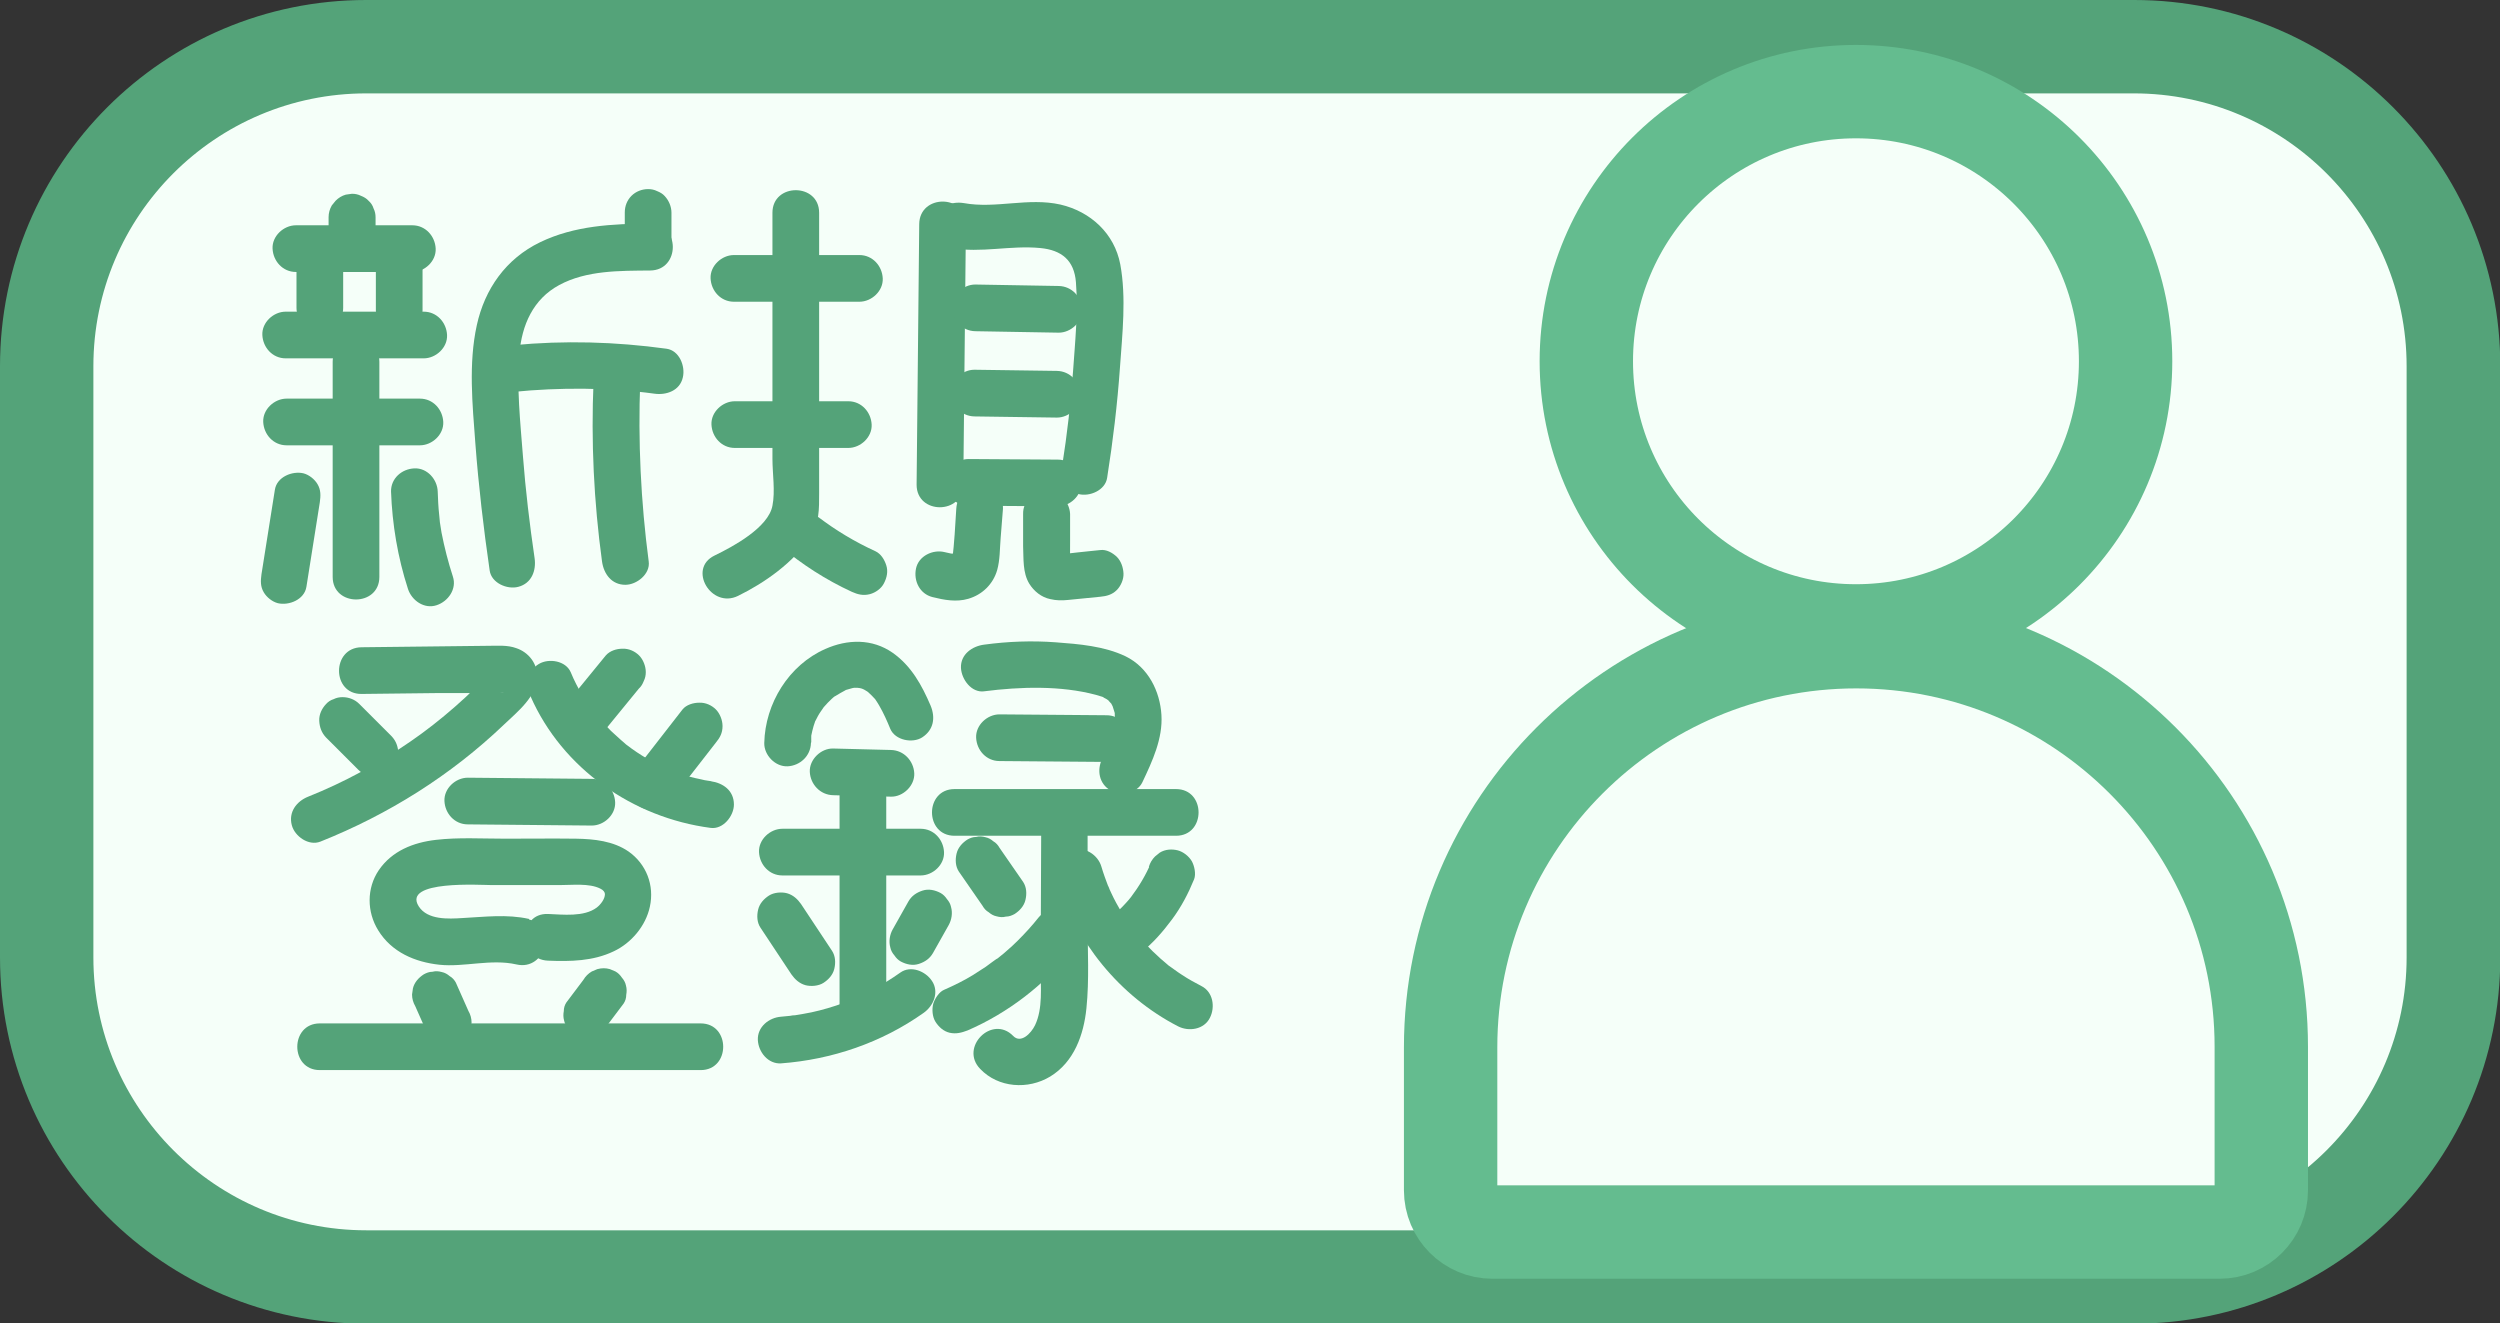 <?xml version="1.0" encoding="UTF-8"?><svg id="_レイヤー_2" xmlns="http://www.w3.org/2000/svg" viewBox="0 0 85.67 45.35"><rect x="0" y="0" width="85.67" height="45.35" fill="#333333" stroke="none"/><defs><style>.cls-1{fill:none;stroke:#64bc8f;stroke-linejoin:bevel;stroke-width:3.2px;}.cls-2{fill:#54a379;}.cls-2,.cls-3{stroke-width:0px;}.cls-3{fill:#f5fff9;}</style></defs><g id="_レイヤー_1-2"><rect class="cls-3" x="1.6" y="1.6" width="82.47" height="42.16" rx="10.95" ry="10.95"/><path class="cls-2" d="M73.12,3.2c5.15,0,9.35,4.19,9.35,9.35v20.26c0,5.15-4.19,9.35-9.35,9.35H12.55c-5.15,0-9.35-4.19-9.35-9.35V12.55C3.2,7.39,7.39,3.2,12.55,3.2h60.58M73.12,0H12.55C5.62,0,0,5.62,0,12.55v20.26c0,6.93,5.62,12.55,12.55,12.55h60.58c6.93,0,12.55-5.62,12.55-12.55V12.55c0-6.93-5.62-12.55-12.55-12.55h0Z"/><path class="cls-1" d="M63.61,21.99h0c7.66,0,13.88,6.22,13.88,13.88v4.92c0,.79-.64,1.43-1.43,1.43h-24.92c-.79,0-1.43-.64-1.43-1.43v-4.9c0-7.67,6.23-13.9,13.9-13.9Z"/><circle class="cls-1" cx="63.6" cy="12.38" r="9.24"/><path class="cls-2" d="M10.14,9.32h3.99c.42,0,.82-.37.8-.8s-.35-.8-.8-.8h-3.99c-.42,0-.82.37-.8.8s.35.8.8.8h0Z"/><path class="cls-2" d="M11.26,7.44v.66c0,.11.02.21.07.31.03.1.09.19.17.26.07.08.16.13.26.17.1.05.2.07.31.07l.21-.03c.14-.04.25-.11.35-.21l.13-.16c.07-.12.11-.26.11-.4v-.66c0-.11-.02-.21-.07-.31-.03-.1-.09-.19-.17-.26-.07-.08-.16-.13-.26-.17-.1-.05-.2-.07-.31-.07l-.21.03c-.14.04-.25.11-.35.21l-.13.16c-.07.12-.11.26-.11.4h0Z"/><path class="cls-2" d="M10.16,8.78v1.77c0,.21.09.42.23.57s.37.24.57.23.42-.08.57-.23.23-.35.23-.57v-1.77c0-.21-.09-.42-.23-.57s-.37-.24-.57-.23-.42.08-.57.23-.23.35-.23.57h0Z"/><path class="cls-2" d="M12.88,8.7v1.93c0,.21.09.42.23.57s.37.24.57.23c.43-.02.8-.35.8-.8v-1.93c0-.21-.09-.42-.23-.57s-.37-.24-.57-.23c-.43.02-.8.35-.8.8h0Z"/><path class="cls-2" d="M9.79,12.28h4.73c.42,0,.82-.37.8-.8s-.35-.8-.8-.8h-4.73c-.42,0-.82.37-.8.8s.35.8.8.8h0Z"/><path class="cls-2" d="M11.4,12.4v7.37c0,1.03,1.6,1.03,1.6,0v-7.37c0-1.03-1.6-1.03-1.6,0h0Z"/><path class="cls-2" d="M9.82,15.26h4.57c.42,0,.82-.37.8-.8s-.35-.8-.8-.8h-4.57c-.42,0-.82.37-.8.8s.35.8.8.8h0Z"/><path class="cls-2" d="M9.42,16.78l-.46,2.9c-.03.22-.04.42.08.62.1.17.29.32.48.37.38.09.91-.12.98-.56l.46-2.9c.03-.22.04-.42-.08-.62-.1-.17-.29-.32-.48-.37-.38-.09-.91.12-.98.56h0Z"/><path class="cls-2" d="M13.4,16.84c.04,1.13.23,2.26.58,3.34.13.4.56.7.98.56.4-.13.7-.56.56-.98-.16-.49-.29-1-.39-1.51-.02-.13-.04-.25-.06-.38-.03-.2.02.18,0-.02,0-.07-.02-.14-.02-.21-.03-.26-.04-.53-.05-.79-.01-.42-.36-.82-.8-.8s-.81.35-.8.8h0Z"/><path class="cls-2" d="M21.41,7.28v.95c0,.21.09.42.23.57.07.08.16.13.26.17.1.05.2.07.31.07.21,0,.42-.08.57-.23s.23-.35.23-.57v-.95c0-.21-.09-.42-.23-.57-.07-.08-.16-.13-.26-.17-.1-.05-.2-.07-.31-.07-.21,0-.42.08-.57.23s-.23.35-.23.57h0Z"/><path class="cls-2" d="M22.28,7.66c-1.29.01-2.59.07-3.77.64s-1.9,1.61-2.17,2.84c-.29,1.32-.15,2.72-.05,4.06.11,1.45.28,2.9.49,4.35.06.43.6.66.98.56.46-.12.62-.56.56-.98-.17-1.16-.31-2.33-.4-3.5s-.22-2.35-.12-3.51c.08-.98.47-1.87,1.36-2.35.94-.51,2.08-.49,3.12-.5s1.03-1.61,0-1.6h0Z"/><path class="cls-2" d="M17.59,13.43c1.59-.16,3.3-.15,4.83.06.41.06.88-.1.98-.56.09-.38-.12-.92-.56-.98-1.75-.24-3.5-.29-5.26-.12-.42.04-.82.34-.8.8.02.4.35.85.8.8h0Z"/><path class="cls-2" d="M20.34,13.06c-.09,2.07.01,4.13.29,6.18.06.43.33.8.8.8.39,0,.86-.37.8-.8-.27-2.05-.37-4.12-.29-6.18.02-.43-.38-.8-.8-.8-.45,0-.78.37-.8.8h0Z"/><path class="cls-2" d="M25.15,10.34c1.43,0,2.87,0,4.3,0,.42,0,.82-.37.8-.8s-.35-.8-.8-.8h-4.3c-.42,0-.82.37-.8.8s.35.8.8.8h0Z"/><path class="cls-2" d="M25.18,15.35h3.89c.42,0,.82-.37.8-.8s-.35-.8-.8-.8h-3.89c-.42,0-.82.37-.8.8s.35.8.8.8h0Z"/><path class="cls-2" d="M26.47,7.3c0,2.25,0,4.51,0,6.76,0,.55,0,1.11,0,1.66,0,.51.1,1.11,0,1.61-.14.75-1.35,1.4-1.99,1.71-.92.45-.11,1.83.81,1.38s1.91-1.15,2.48-2.02c.31-.47.3-.96.3-1.5,0-.63,0-1.27,0-1.9,0-2.57,0-5.14,0-7.71,0-1.03-1.6-1.03-1.6,0h0Z"/><path class="cls-2" d="M26.73,18.71c.75.63,1.57,1.16,2.46,1.57.2.09.39.14.62.08.19-.05.39-.19.48-.37.1-.19.15-.41.08-.62-.06-.19-.18-.39-.37-.48-.7-.32-1.37-.72-1.98-1.19l.16.13c-.11-.08-.21-.17-.32-.25-.17-.14-.34-.23-.57-.23-.2,0-.43.09-.57.23s-.24.35-.23.57c0,.2.07.43.23.57h0Z"/><path class="cls-2" d="M31.5,7.68l-.09,8.93c0,1.03,1.59,1.03,1.6,0l.09-8.93c0-1.03-1.59-1.03-1.6,0h0Z"/><path class="cls-2" d="M32.6,8.5c1.03.18,2.02-.1,3.05,0,.73.07,1.16.42,1.22,1.17.08,1.01-.03,2.06-.1,3.07-.08,1.07-.2,2.14-.37,3.21-.07.43.11.86.56.98.38.1.92-.13.98-.56.2-1.26.35-2.52.44-3.79.08-1.14.22-2.38.01-3.52-.2-1.06-1.02-1.81-2.05-2.05-1.11-.25-2.21.15-3.31-.05-.43-.07-.86.11-.98.56-.11.39.13.91.56.98h0Z"/><path class="cls-2" d="M33.42,11.35l2.86.05c.42,0,.82-.37.8-.8s-.35-.79-.8-.8l-2.86-.05c-.42,0-.82.37-.8.8s.35.79.8.8h0Z"/><path class="cls-2" d="M33.39,14.27l2.83.04c.42,0,.82-.37.8-.8s-.35-.79-.8-.8l-2.83-.04c-.42,0-.82.37-.8.8s.35.79.8.8h0Z"/><path class="cls-2" d="M33.19,17.33l3.06.02c.42,0,.82-.37.8-.8s-.35-.8-.8-.8l-3.06-.02c-.42,0-.82.37-.8.8s.35.8.8.8h0Z"/><path class="cls-2" d="M32.77,17.43c-.04.58-.06,1.17-.14,1.74l.03-.21c-.01.08-.03.15-.05.22l.08-.19s-.04.09-.07.13l.13-.16s-.07.08-.12.12l.16-.13s-.08.05-.12.07l.19-.08c-.08.03-.15.05-.23.06l.21-.03c-.1,0-.19,0-.29,0l.21.03c-.13-.02-.26-.05-.39-.08-.4-.1-.89.13-.98.56s.13.87.56.98c.4.1.82.18,1.23.06.48-.14.85-.5.99-.98.1-.35.09-.74.12-1.1l.08-1.01c.01-.2-.1-.43-.23-.57s-.37-.24-.57-.23c-.46.02-.77.35-.8.8h0Z"/><path class="cls-2" d="M35.06,17.61v1.11c.02.43-.02.9.21,1.28.16.26.42.47.72.53.21.05.4.05.6.03.37-.04.74-.07,1.11-.11.22-.02.41-.07.57-.23.14-.14.24-.37.23-.57s-.08-.42-.23-.57c-.15-.14-.36-.26-.57-.23-.26.03-.52.05-.77.08-.22.02-.46.07-.68.04l.21.03s-.08-.02-.12-.03l.19.08s-.05-.03-.08-.04l.16.13s-.04-.04-.06-.06l.13.16s-.03-.05-.05-.08l.08.19c-.02-.06-.04-.12-.05-.18l.03.21c-.03-.28-.02-.57-.02-.85v-.92c-.02-.42-.38-.82-.81-.8s-.81.35-.8.8h0Z"/><path class="cls-2" d="M12.41,23.78l2.59-.03h1.22c.23-.02.45-.02.68-.02.09,0,.18,0,.27,0,.19-.01.01.01-.02,0l-.29-.29v-.03c-.01-.14-.01-.28-.01-.43-.02.12-.41.45-.54.57-.23.23-.47.45-.71.66-.49.43-1.01.84-1.55,1.21-1.09.75-2.26,1.39-3.49,1.88-.4.16-.68.53-.56.98.1.38.58.72.98.56,2.33-.93,4.47-2.27,6.29-4.01.45-.43,1.14-.97,1.14-1.65,0-.45-.3-.83-.72-.97-.3-.11-.63-.08-.94-.08l-4.36.05c-1.03.01-1.03,1.61,0,1.6h0Z"/><path class="cls-2" d="M11.17,25.27l1.11,1.11c.15.15.36.23.57.23.11,0,.21-.02.31-.07.1-.03.19-.09.26-.17.14-.15.24-.35.23-.57s-.08-.41-.23-.57l-1.11-1.11c-.15-.15-.36-.23-.57-.23-.11,0-.21.02-.31.07-.1.03-.19.09-.26.17-.14.15-.24.35-.23.57s.08.41.23.57h0Z"/><path class="cls-2" d="M20.76,22.46l-1.3,1.59c-.08.07-.13.16-.17.26-.05.1-.07.2-.07.31,0,.2.09.43.23.57s.35.24.57.23c.2,0,.43-.07.57-.23l1.3-1.59c.08-.07.13-.16.17-.26.05-.1.07-.2.07-.31,0-.2-.09-.43-.23-.57s-.35-.24-.57-.23c-.2,0-.43.07-.57.23h0Z"/><path class="cls-2" d="M23.39,24.31l-1.61,2.07c-.14.17-.23.33-.23.57,0,.2.09.43.23.57s.35.24.57.23c.2,0,.44-.07.57-.23l1.61-2.07c.14-.17.23-.33.23-.57,0-.2-.09-.43-.23-.57s-.35-.24-.57-.23c-.2,0-.44.07-.57.23h0Z"/><path class="cls-2" d="M18.18,23.86c1.09,2.48,3.51,4.16,6.17,4.51.43.06.8-.41.8-.8,0-.48-.37-.74-.8-.8.15.02-.1-.02-.11-.02-.07-.01-.13-.02-.2-.04-.14-.03-.29-.06-.43-.1-.26-.07-.51-.16-.76-.26.13.05-.1-.05-.1-.05-.06-.03-.12-.06-.18-.09-.13-.07-.26-.14-.39-.21-.24-.14-.48-.3-.7-.47-.12-.09.13.12-.06-.05-.05-.04-.1-.09-.15-.13-.11-.1-.22-.2-.33-.3-.2-.2-.39-.41-.57-.62-.03-.04-.03-.04,0,0l-.05-.06c-.05-.06-.09-.13-.14-.2-.08-.11-.15-.22-.22-.34-.15-.25-.29-.52-.4-.79-.17-.4-.75-.49-1.09-.29-.41.24-.46.7-.29,1.09h0Z"/><path class="cls-2" d="M16.03,28.25l4.25.04c.42,0,.82-.37.8-.8s-.35-.8-.8-.8l-4.25-.04c-.42,0-.82.37-.8.8s.35.8.8.8h0Z"/><path class="cls-2" d="M18.13,31.49c-.77-.17-1.51-.07-2.29-.03-.47.03-1.19.07-1.49-.4-.58-.91,2.15-.73,2.5-.73.78,0,1.55,0,2.33,0,.43,0,1.01-.07,1.39.12.11.05.16.13.16.19,0,.17-.15.36-.28.46-.44.33-1.16.24-1.67.22-1.03-.04-1.03,1.56,0,1.6.77.03,1.54.02,2.25-.32.6-.28,1.1-.87,1.24-1.53.16-.73-.12-1.46-.73-1.89-.52-.36-1.18-.43-1.8-.44-.81-.01-1.62,0-2.43,0s-1.59-.05-2.37.04-1.51.38-1.96,1.04c-.42.62-.41,1.43-.02,2.06.46.75,1.26,1.09,2.1,1.18s1.77-.21,2.64-.01c1,.23,1.43-1.32.43-1.54h0Z"/><path class="cls-2" d="M14.23,34.48l.43.97c.05.09.12.17.21.22.08.07.17.12.27.14.11.03.21.04.32.01.11,0,.21-.04.3-.09.17-.11.32-.27.37-.48l.03-.21c0-.14-.04-.28-.11-.4l-.43-.97c-.05-.09-.12-.17-.21-.22-.08-.07-.17-.12-.27-.14-.11-.03-.21-.04-.32-.01-.11,0-.21.04-.3.09-.17.11-.32.27-.37.48l-.03.21c0,.14.04.28.11.4h0Z"/><path class="cls-2" d="M19.99,33.58l-.58.77c-.06.09-.09.19-.09.3-.02.11-.02.21.01.32.02.1.07.19.14.27.06.09.13.16.22.21l.19.08c.14.04.28.04.43,0l.19-.08c.12-.07.22-.17.29-.29l.58-.77c.06-.09.09-.19.09-.3.02-.11.02-.21-.01-.32-.02-.1-.07-.19-.14-.27-.06-.09-.13-.16-.22-.21l-.19-.08c-.14-.04-.28-.04-.43,0l-.19.08c-.12.07-.22.17-.29.29h0Z"/><path class="cls-2" d="M10.96,36.67h13.05c1.03,0,1.03-1.6,0-1.6h-13.05c-1.03,0-1.03,1.6,0,1.6h0Z"/><path class="cls-2" d="M27.8,25.43c0-.06,0-.12,0-.19.01-.2-.04.17,0-.03.02-.11.05-.22.08-.33.02-.05.03-.1.05-.15.07-.19-.08.14.02-.04.05-.1.1-.2.17-.3.03-.04.06-.09.09-.13.1-.15-.08.09.03-.04.08-.09.17-.19.26-.27.04-.04.08-.07.12-.1.07-.06-.11.07.01,0,.11-.07.22-.13.33-.19.13-.07-.04,0,.04-.02.07-.02.14-.04.21-.06s.15-.02.03-.01c.07,0,.14,0,.21,0-.14,0,0,0,.06.02.02,0,.18.08.09.03s.09.06.11.07c.06.04.11.08.02.01.1.09.19.18.28.28-.07-.09-.01-.01.02.04s.07.1.1.16c.15.26.27.53.38.8.17.39.76.5,1.09.29.4-.26.46-.68.29-1.09-.3-.7-.66-1.36-1.3-1.81-.7-.49-1.55-.47-2.31-.13-1.25.55-2.06,1.87-2.09,3.22-.01.42.38.82.8.8s.79-.35.8-.8h0Z"/><path class="cls-2" d="M28.55,27.25l1.98.05c.42.01.82-.38.8-.8s-.35-.79-.8-.8l-1.98-.05c-.42-.01-.82.38-.8.8s.35.79.8.8h0Z"/><path class="cls-2" d="M26.81,30h4.74c.42,0,.82-.37.8-.8s-.35-.8-.8-.8h-4.74c-.42,0-.82.37-.8.8s.35.8.8.8h0Z"/><path class="cls-2" d="M26.76,36.44c1.75-.13,3.45-.71,4.89-1.73.34-.24.54-.71.29-1.09-.22-.34-.73-.55-1.09-.29-.31.22-.64.42-.98.61-.18.1-.37.18-.55.27-.09.04-.09.04-.02.01-.05.02-.09.04-.14.06-.08.03-.17.06-.25.09-.36.13-.73.24-1.1.32-.19.04-.38.07-.56.1-.1.01-.1.01-.02,0-.05,0-.1.01-.15.02-.1.01-.2.02-.31.03-.42.03-.82.35-.8.8.02.41.35.83.8.8h0Z"/><path class="cls-2" d="M26.06,31.79l1.06,1.6c.12.17.27.31.48.37.19.05.45.03.62-.08s.32-.27.37-.48.04-.44-.08-.62l-1.06-1.6c-.12-.17-.27-.31-.48-.37-.19-.05-.45-.03-.62.08s-.32.27-.37.48-.04.44.08.62h0Z"/><path class="cls-2" d="M31.13,30.89l-.54.96c-.1.18-.14.41-.08.62.02.1.07.19.14.27.06.09.13.16.22.21.19.1.41.15.62.08s.37-.18.48-.37l.54-.96c.1-.18.14-.41.08-.62-.02-.1-.07-.19-.14-.27-.06-.09-.13-.16-.22-.21-.19-.1-.41-.15-.62-.08s-.37.18-.48.37h0Z"/><path class="cls-2" d="M28.77,26.97v7.73c0,1.03,1.6,1.03,1.6,0v-7.73c0-1.03-1.6-1.03-1.6,0h0Z"/><path class="cls-2" d="M33.72,23.69c1.25-.16,2.63-.2,3.83.12.07.02.14.04.2.06.12.04.01,0,.08.04.06.03.12.06.18.11-.08-.06.03.04.05.07.08.09-.06-.13.04.06.06.12,0-.02.03.06.02.06.04.13.06.19.04.14,0-.02.01.07.04.52-.19,1.02-.43,1.53-.19.39-.11.86.29,1.09.35.2.91.1,1.09-.29.34-.72.7-1.49.65-2.3s-.45-1.63-1.23-2.01c-.73-.35-1.6-.42-2.4-.48s-1.63-.03-2.44.08c-.41.05-.82.33-.8.8.02.39.36.86.8.8h0Z"/><path class="cls-2" d="M34.25,26.08l3.67.03c.42,0,.82-.37.8-.8s-.35-.8-.8-.8l-3.67-.03c-.42,0-.82.37-.8.8s.35.8.8.8h0Z"/><path class="cls-2" d="M32.71,28.64h7.59c1.03,0,1.03-1.6,0-1.6h-7.59c-1.03,0-1.03,1.6,0,1.6h0Z"/><path class="cls-2" d="M35.68,28.42l-.02,4.79c0,.62.08,1.35-.19,1.92-.14.29-.49.64-.75.37-.72-.74-1.85.39-1.13,1.13.62.65,1.64.72,2.4.26.82-.5,1.15-1.44,1.24-2.34.1-.98.04-1.98.04-2.96v-3.17c.02-1.03-1.58-1.03-1.59,0h0Z"/><path class="cls-2" d="M33.16,35.31c1.38-.6,2.62-1.55,3.56-2.73.14-.17.23-.34.23-.57,0-.2-.09-.43-.23-.57-.29-.27-.85-.35-1.13,0-.22.28-.46.54-.71.79-.13.13-.26.25-.39.36-.06.06-.13.11-.19.16-.04.03-.07.06-.11.09-.05.04-.15.08,0,0-.14.08-.28.2-.41.29-.15.1-.3.19-.45.29-.31.19-.64.35-.98.5-.17.07-.32.31-.37.48-.05.19-.03.45.08.62s.27.32.48.37c.22.05.41,0,.62-.08h0Z"/><path class="cls-2" d="M32.86,29.87l.81,1.17c.05.09.12.17.21.22.08.07.17.12.27.14.11.03.21.04.32.01.11,0,.21-.04.3-.09.17-.11.32-.27.37-.48s.04-.44-.08-.62l-.81-1.17c-.05-.09-.12-.17-.21-.22-.08-.07-.17-.12-.27-.14-.11-.03-.21-.04-.32-.01-.11,0-.21.04-.3.09-.17.11-.32.27-.37.48s-.04.44.08.62h0Z"/><path class="cls-2" d="M39.38,29.71v.03c.01-.06.04-.13.07-.19-.18.43-.42.83-.7,1.2l.13-.16c-.27.35-.58.67-.93.94-.15.12-.23.38-.23.57,0,.2.09.43.23.57s.35.24.57.23l.21-.03c.14-.04.25-.11.35-.21.42-.33.76-.72,1.08-1.15s.56-.89.76-1.38c.07-.18.01-.46-.08-.62-.1-.17-.29-.32-.48-.37-.2-.05-.43-.04-.62.08l-.16.13c-.1.1-.17.22-.21.35h0Z"/><path class="cls-2" d="M36.2,30.1c.64,2.16,2.17,4.04,4.17,5.07.37.19.89.11,1.09-.29.19-.37.11-.89-.29-1.09-.23-.12-.45-.24-.66-.38-.1-.06-.19-.13-.29-.2-.05-.03-.09-.07-.14-.1-.07-.05.08.07-.03-.02-.39-.32-.74-.66-1.07-1.05-.04-.04-.07-.09-.11-.13-.09-.12.03.04-.02-.03-.07-.1-.15-.21-.22-.31-.14-.2-.26-.41-.38-.63-.06-.11-.12-.23-.17-.34-.02-.04-.04-.08-.06-.13,0-.02-.1-.23-.03-.06-.09-.24-.18-.48-.25-.72-.12-.4-.57-.69-.98-.56s-.69.55-.56.98h0Z"/></g></svg>